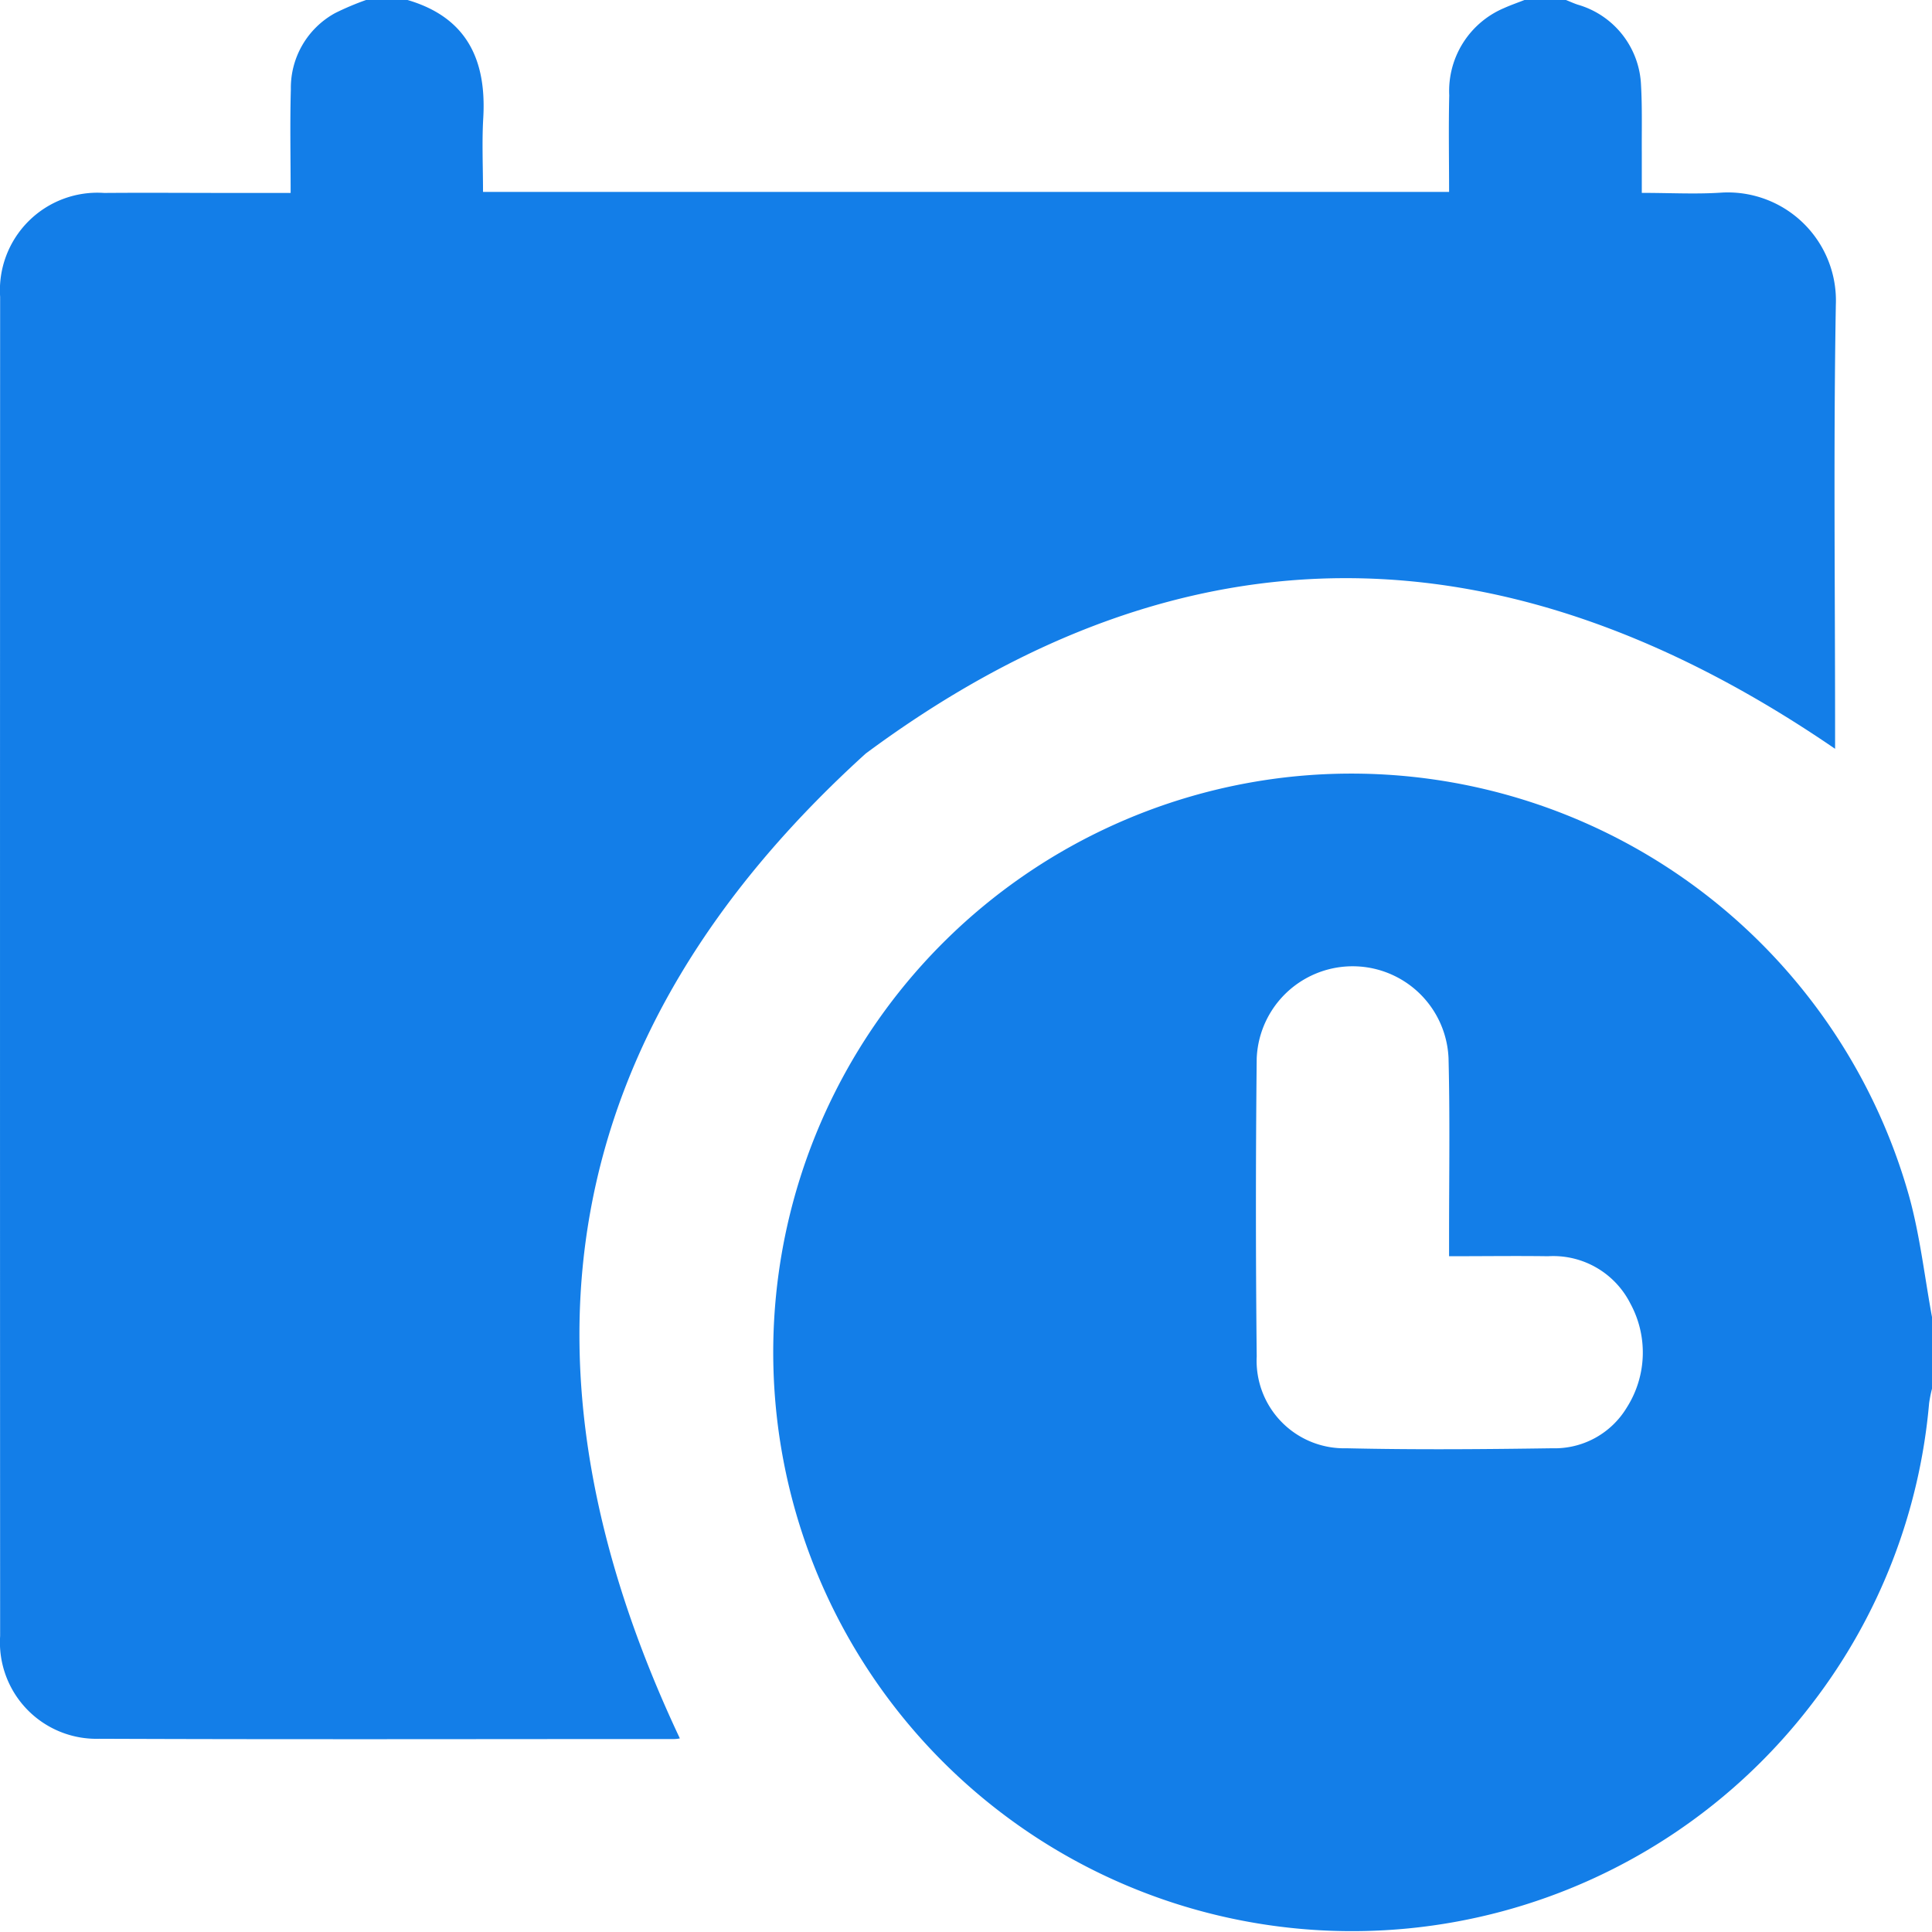 <svg xmlns="http://www.w3.org/2000/svg" xmlns:xlink="http://www.w3.org/1999/xlink" width="88.817" height="88.807" viewBox="0 0 88.817 88.807">
  <defs>
    <clipPath id="clip-path">
      <rect id="Rectangle_307" data-name="Rectangle 307" width="88.817" height="88.807" fill="#137ee8"/>
    </clipPath>
  </defs>
  <g id="Group_585" data-name="Group 585" transform="translate(0)">
    <g id="Group_584" data-name="Group 584" transform="translate(0 0)" clip-path="url(#clip-path)">
      <path id="Path_1370" data-name="Path 1370" d="M70.083,0h1.908c.183.073.363.157.55.217a4.023,4.023,0,0,1,2.9,3.708c.058,1.038.028,2.08.035,3.121,0,.592,0,1.185,0,1.821,1.325,0,2.513.068,3.691-.014a4.97,4.97,0,0,1,5.229,5.17c-.111,6.5-.034,13.006-.034,19.51v.891c-14.984-10.263-29.8-10.729-44.565.219-14.265,12.936-16.639,28.1-8.543,45.274a1.388,1.388,0,0,1-.241.029c-8.816,0-17.631.023-26.447-.012A4.436,4.436,0,0,1,.006,75.211q-.011-30.782,0-61.565A4.484,4.484,0,0,1,4.791,8.87c1.965-.016,3.931,0,5.9,0h2.67c0-1.661-.034-3.216.01-4.769A3.919,3.919,0,0,1,15.409.6,12.776,12.776,0,0,1,16.828,0h1.908c2.726.8,3.635,2.754,3.48,5.423-.065,1.115-.011,2.237-.011,3.4H66.617c0-1.509-.028-2.975.007-4.44A4.136,4.136,0,0,1,69.135.375c.309-.139.631-.251.947-.375" transform="translate(0)" fill="#137ee8"/>
      <path id="Path_1371" data-name="Path 1371" d="M216.931,188.6v3.3a6.152,6.152,0,0,0-.133.665,26.394,26.394,0,0,1-5.351,13.773,26.609,26.609,0,1,1-24.266-42.54,26.631,26.631,0,0,1,28.711,19.3c.491,1.794.7,3.666,1.038,5.5m-22.2-2.788c0-.428,0-.74,0-1.052,0-2.689.043-5.378-.025-8.065a4.413,4.413,0,0,0-8.818.023q-.072,6.851,0,13.7a4.025,4.025,0,0,0,4.129,4.221c3.149.072,6.3.046,9.452,0a3.869,3.869,0,0,0,3.43-1.869,4.714,4.714,0,0,0,.158-4.8,3.969,3.969,0,0,0-3.778-2.159c-1.471-.021-2.942,0-4.548,0" transform="translate(-128.114 -128.058)" fill="#137ee8"/>
    </g>
  </g>
</svg>
